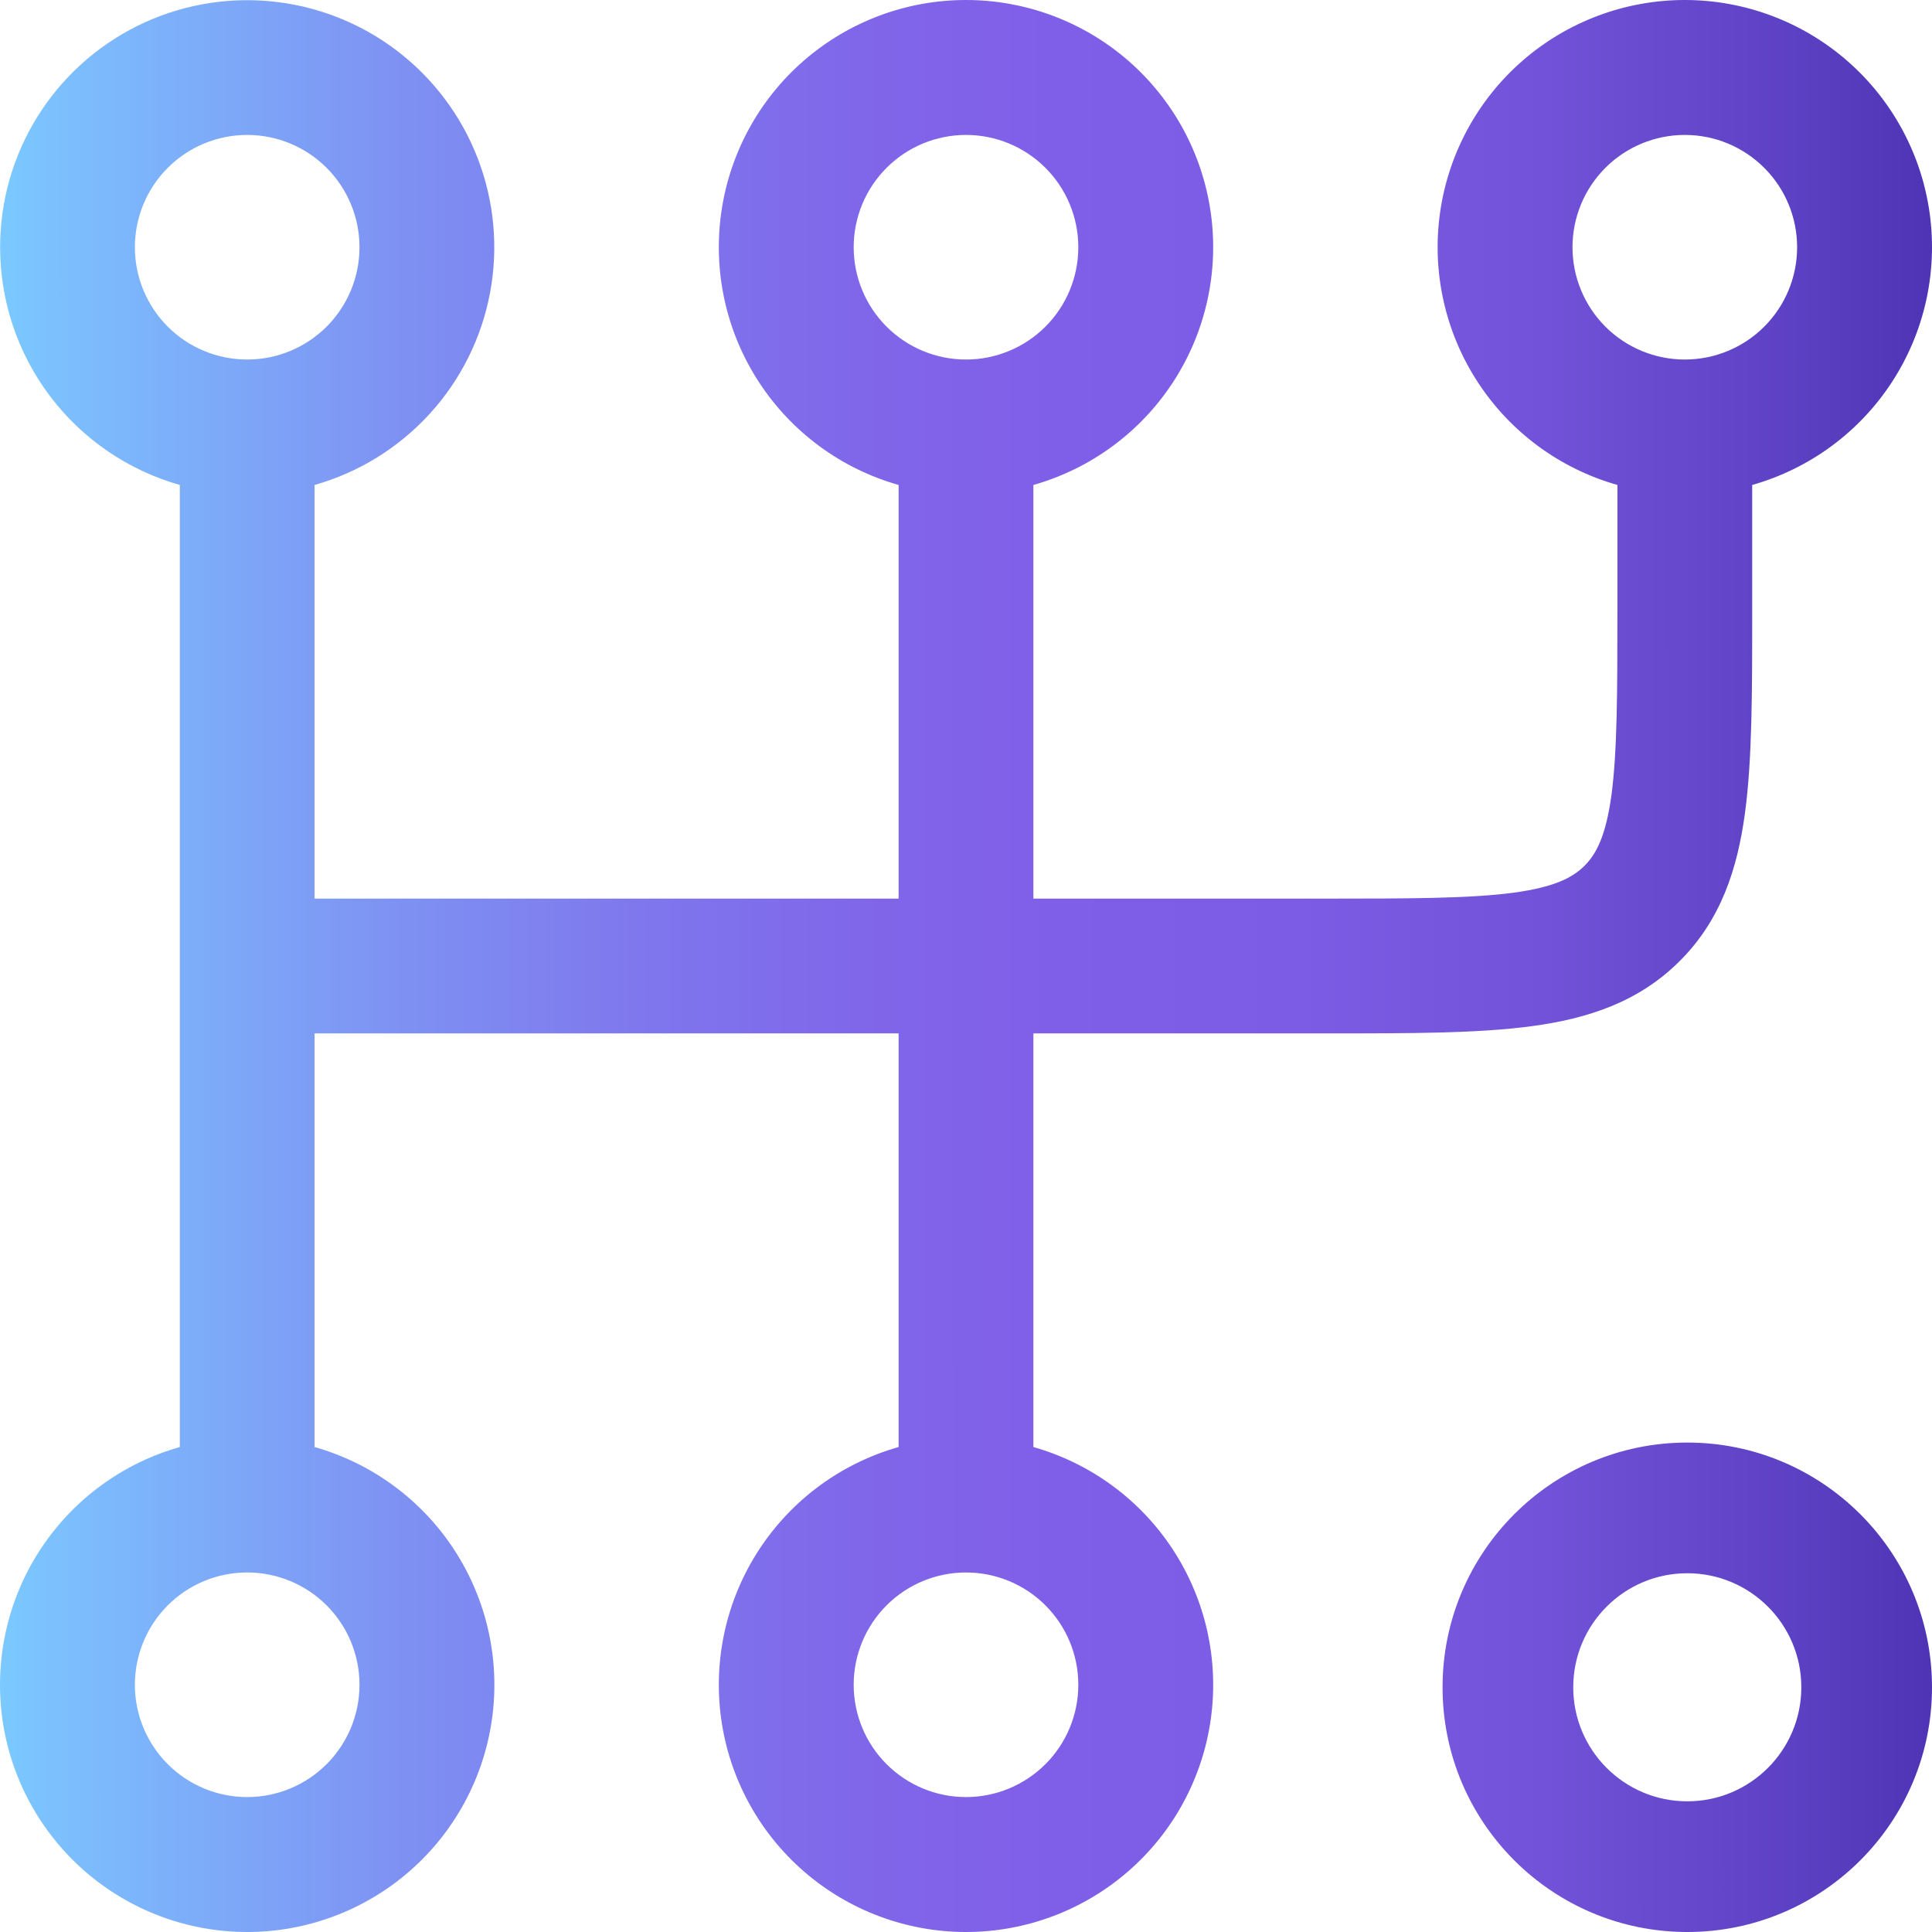 <svg width="75" height="75" viewBox="0 0 75 75" fill="none" xmlns="http://www.w3.org/2000/svg">
<path fill-rule="evenodd" clip-rule="evenodd" d="M6.513 6.515C7.33 5.697 8.439 5.238 9.596 5.238C10.752 5.238 11.861 5.697 12.679 6.515C13.496 7.332 13.956 8.441 13.956 9.598C13.956 10.754 13.496 11.863 12.679 12.681C11.861 13.498 10.752 13.957 9.596 13.957C8.439 13.957 7.33 13.498 6.513 12.681C5.695 11.863 5.236 10.754 5.236 9.598C5.236 8.441 5.695 7.332 6.513 6.515ZM1.441 4.548C0.502 6.065 0.004 7.813 0.004 9.598C0.004 11.685 0.685 13.716 1.944 15.382C3.203 17.047 4.971 18.256 6.98 18.826V56.174C4.751 56.805 2.826 58.221 1.56 60.16C0.294 62.1 -0.227 64.432 0.091 66.726C0.41 69.019 1.548 71.121 3.295 72.641C5.042 74.162 7.279 75 9.596 75C11.912 75 14.15 74.162 15.897 72.641C17.643 71.121 18.781 69.019 19.1 66.726C19.419 64.432 18.897 62.1 17.631 60.16C16.365 58.221 14.44 56.805 12.212 56.174V40.116H34.884V56.174C32.656 56.805 30.731 58.221 29.465 60.16C28.199 62.1 27.677 64.432 27.996 66.726C28.314 69.019 29.452 71.121 31.199 72.641C32.946 74.162 35.184 75 37.5 75C39.816 75 42.054 74.162 43.801 72.641C45.548 71.121 46.686 69.019 47.004 66.726C47.323 64.432 46.801 62.1 45.535 60.16C44.269 58.221 42.344 56.805 40.116 56.174V40.116H51.634C54.769 40.116 57.382 40.116 59.454 39.837C61.644 39.544 63.622 38.895 65.209 37.305C66.8 35.718 67.448 33.74 67.741 31.55C68.02 29.478 68.02 26.862 68.02 23.73V18.826C70.249 18.195 72.174 16.779 73.44 14.839C74.706 12.9 75.227 10.568 74.909 8.274C74.59 5.98 73.452 3.879 71.705 2.358C69.959 0.838 67.721 0 65.404 0C63.088 0 60.85 0.838 59.103 2.358C57.357 3.879 56.219 5.98 55.9 8.274C55.581 10.568 56.103 12.9 57.369 14.839C58.635 16.779 60.56 18.195 62.788 18.826V23.549C62.788 26.911 62.781 29.171 62.558 30.852C62.338 32.464 61.965 33.154 61.512 33.608C61.058 34.061 60.368 34.434 58.76 34.654C57.075 34.877 54.815 34.884 51.452 34.884H40.116V18.826C42.344 18.195 44.269 16.779 45.535 14.839C46.801 12.9 47.323 10.568 47.004 8.274C46.686 5.98 45.548 3.879 43.801 2.358C42.054 0.838 39.816 0 37.5 0C35.184 0 32.946 0.838 31.199 2.358C29.452 3.879 28.314 5.98 27.996 8.274C27.677 10.568 28.199 12.9 29.465 14.839C30.731 16.779 32.656 18.195 34.884 18.826V34.884H12.212V18.826C13.928 18.34 15.475 17.384 16.679 16.066C17.882 14.749 18.694 13.122 19.023 11.368C19.352 9.614 19.186 7.804 18.542 6.139C17.899 4.475 16.804 3.024 15.38 1.947C13.957 0.871 12.261 0.214 10.485 0.048C8.708 -0.117 6.92 0.216 5.323 1.011C3.725 1.806 2.381 3.031 1.441 4.548ZM34.417 6.515C35.235 5.697 36.344 5.238 37.5 5.238C38.656 5.238 39.765 5.697 40.583 6.515C41.401 7.332 41.86 8.441 41.86 9.598C41.86 10.754 41.401 11.863 40.583 12.681C39.765 13.498 38.656 13.957 37.5 13.957C36.344 13.957 35.235 13.498 34.417 12.681C33.599 11.863 33.14 10.754 33.14 9.598C33.14 8.441 33.599 7.332 34.417 6.515ZM62.321 6.515C63.139 5.697 64.248 5.238 65.404 5.238C66.561 5.238 67.67 5.697 68.487 6.515C69.305 7.332 69.764 8.441 69.764 9.598C69.764 10.754 69.305 11.863 68.487 12.681C67.67 13.498 66.561 13.957 65.404 13.957C64.248 13.957 63.139 13.498 62.321 12.681C61.504 11.863 61.044 10.754 61.044 9.598C61.044 8.441 61.504 7.332 62.321 6.515ZM6.513 62.319C7.33 61.502 8.439 61.043 9.596 61.043C10.752 61.043 11.861 61.502 12.679 62.319C13.496 63.137 13.956 64.246 13.956 65.402C13.956 66.559 13.496 67.668 12.679 68.485C11.861 69.303 10.752 69.762 9.596 69.762C8.439 69.762 7.33 69.303 6.513 68.485C5.695 67.668 5.236 66.559 5.236 65.402C5.236 64.246 5.695 63.137 6.513 62.319ZM34.417 62.319C35.235 61.502 36.344 61.043 37.5 61.043C38.656 61.043 39.765 61.502 40.583 62.319C41.401 63.137 41.86 64.246 41.86 65.402C41.86 66.559 41.401 67.668 40.583 68.485C39.765 69.303 38.656 69.762 37.5 69.762C36.344 69.762 35.235 69.303 34.417 68.485C33.599 67.668 33.14 66.559 33.14 65.402C33.14 64.246 33.599 63.137 34.417 62.319ZM65.5 75C70.747 75 75 70.747 75 65.5C75 60.253 70.747 56 65.5 56C60.253 56 56 60.253 56 65.5C56 70.747 60.253 75 65.5 75ZM65.5 69.927C63.055 69.927 61.073 67.945 61.073 65.5C61.073 63.055 63.055 61.073 65.5 61.073C67.945 61.073 69.927 63.055 69.927 65.5C69.927 67.945 67.945 69.927 65.5 69.927Z" fill="url(#paint0_linear_130_381)"/>
<defs>
<linearGradient id="paint0_linear_130_381" x1="76.326" y1="57.345" x2="7.26262e-06" y2="57.365" gradientUnits="userSpaceOnUse">
<stop stop-color="#4B31B1"/>
<stop offset="0.089" stop-color="#5D41C4"/>
<stop offset="0.214" stop-color="#7152D8"/>
<stop offset="0.34" stop-color="#7C5CE4"/>
<stop offset="0.465" stop-color="#805FE8"/>
<stop offset="0.551" stop-color="#8065E9"/>
<stop offset="0.669" stop-color="#7F76ED"/>
<stop offset="0.804" stop-color="#7E93F3"/>
<stop offset="0.951" stop-color="#7CBAFC"/>
<stop offset="1" stop-color="#7BC9FF"/>
</linearGradient>
</defs>
</svg>
